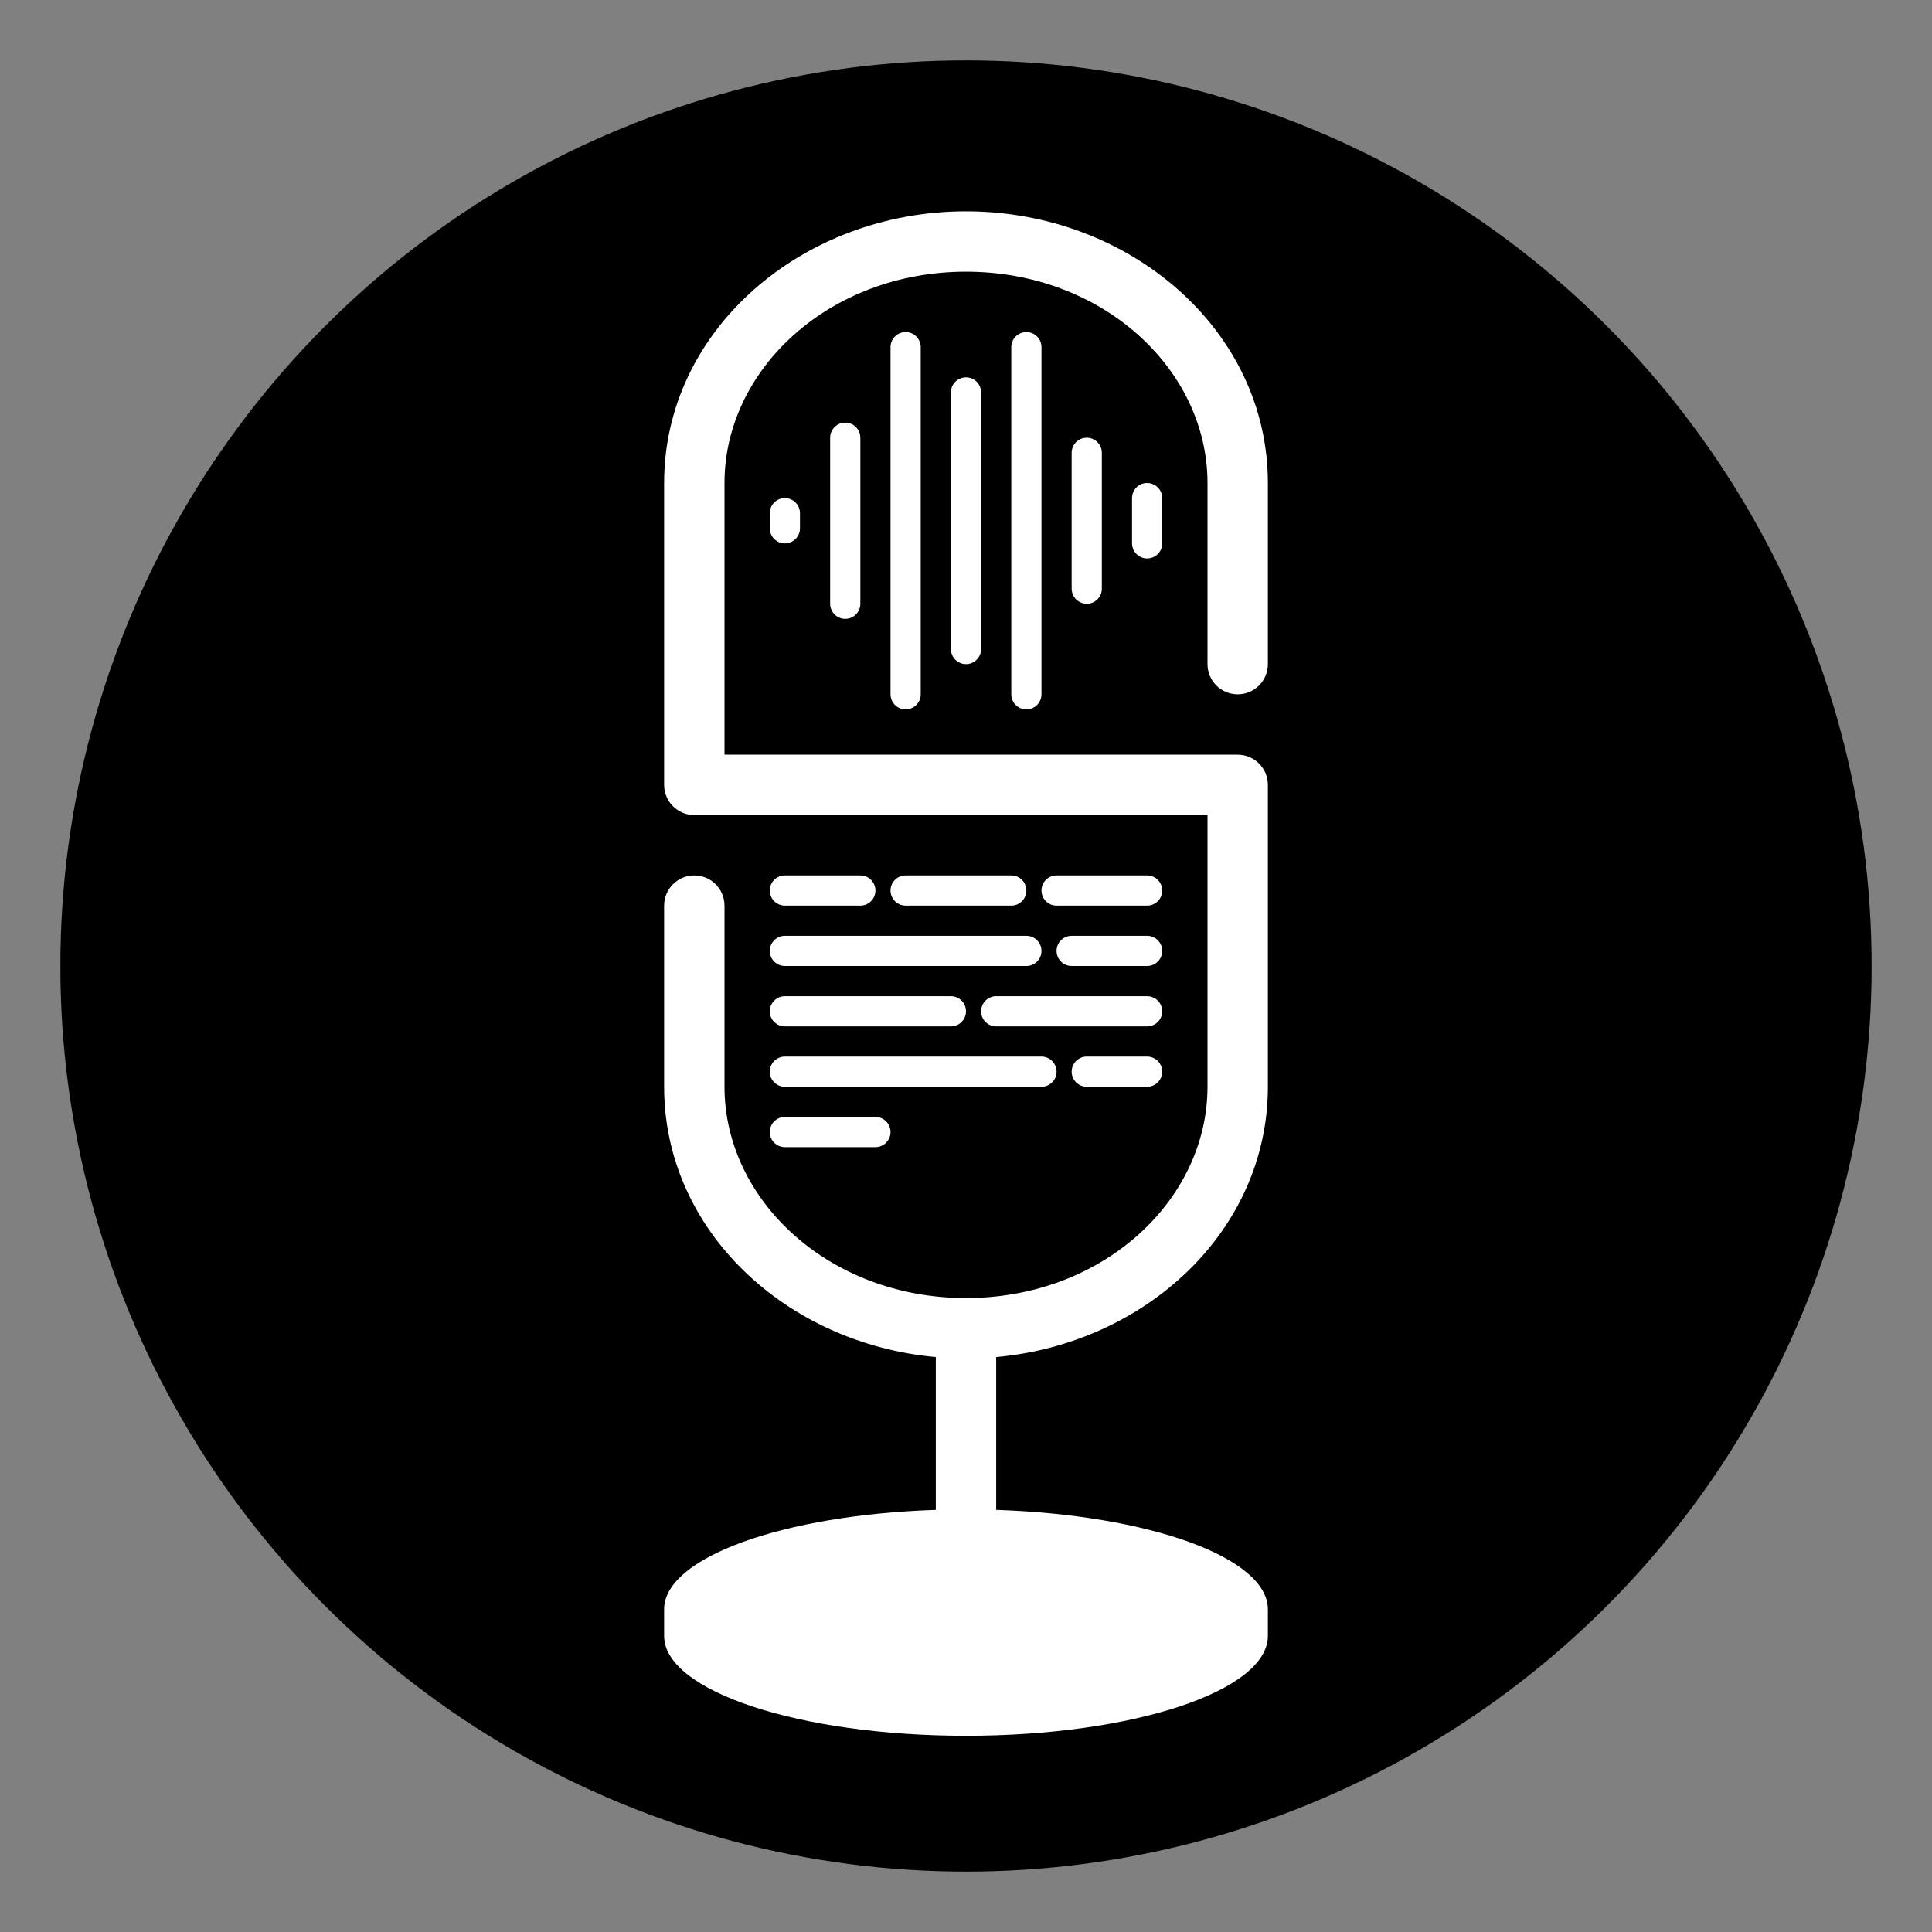 <svg width="128" height="128" viewBox="0 0 128 128" fill="none" xmlns="http://www.w3.org/2000/svg">
<rect x="0" y="0" width="128" height="128" fill="#808080" stroke="none"/>
<circle cx="64" cy="64" r="60" fill="black"/>
<path fill-rule="evenodd" clip-rule="evenodd" d="M48 32C48 24.483 54.935 18 64 18C73.064 18 80 24.483 80 32V34V44C80 45.105 80.895 46 82 46C83.105 46 84 45.105 84 44V34V32C84 21.844 74.818 14 64 14C53.182 14 44 21.844 44 32V52C44 53.105 44.895 54 46 54H80V72C80 79.517 73.064 86 64 86C54.935 86 48 79.517 48 72L48 70L48 60C48 58.895 47.105 58 46 58C44.895 58 44 58.895 44 60V70V72C44 81.524 52.075 89.015 62.002 89.91C62.001 89.94 62 89.97 62 90V100.033C51.893 100.365 44 103.186 44 106.618V108.382C44 112.037 52.954 115 64 115C75.046 115 84 112.037 84 108.382V106.618C84 103.186 76.107 100.365 66 100.033V90C66 89.97 65.999 89.94 65.998 89.91C75.925 89.015 84 81.524 84 72V52C84 50.895 83.105 50 82 50H48L48 32Z" fill="white"/>
<path fill-rule="evenodd" clip-rule="evenodd" d="M64 44C63.448 44 63 43.552 63 43L63 26C63 25.448 63.448 25 64 25C64.552 25 65 25.448 65 26L65 43C65 43.552 64.552 44 64 44Z" fill="white"/>
<path fill-rule="evenodd" clip-rule="evenodd" d="M68 47C67.448 47 67 46.552 67 46L67 23C67 22.448 67.448 22 68 22C68.552 22 69 22.448 69 23L69 46C69 46.552 68.552 47 68 47Z" fill="white"/>
<path fill-rule="evenodd" clip-rule="evenodd" d="M72 40C71.448 40 71 39.552 71 39L71 30C71 29.448 71.448 29 72 29C72.552 29 73 29.448 73 30L73 39C73 39.552 72.552 40 72 40Z" fill="white"/>
<path fill-rule="evenodd" clip-rule="evenodd" d="M52 36C51.448 36 51 35.552 51 35L51 34C51 33.448 51.448 33 52 33C52.552 33 53 33.448 53 34L53 35C53 35.552 52.552 36 52 36Z" fill="white"/>
<path fill-rule="evenodd" clip-rule="evenodd" d="M76 37C75.448 37 75 36.552 75 36L75 33C75 32.448 75.448 32 76 32C76.552 32 77 32.448 77 33L77 36C77 36.552 76.552 37 76 37Z" fill="white"/>
<path fill-rule="evenodd" clip-rule="evenodd" d="M56 41C55.448 41 55 40.552 55 40L55 29C55 28.448 55.448 28 56 28C56.552 28 57 28.448 57 29L57 40C57 40.552 56.552 41 56 41Z" fill="white"/>
<path fill-rule="evenodd" clip-rule="evenodd" d="M60 47C59.448 47 59 46.552 59 46L59 23C59 22.448 59.448 22 60 22C60.552 22 61 22.448 61 23L61 46C61 46.552 60.552 47 60 47Z" fill="white"/>
<path fill-rule="evenodd" clip-rule="evenodd" d="M51 67C51 66.448 51.448 66 52 66L63 66C63.552 66 64 66.448 64 67C64 67.552 63.552 68 63 68L52 68C51.448 68 51 67.552 51 67Z" fill="white"/>
<path fill-rule="evenodd" clip-rule="evenodd" d="M65 67C65 66.448 65.448 66 66 66L76 66C76.552 66 77 66.448 77 67C77 67.552 76.552 68 76 68L66 68C65.448 68 65 67.552 65 67Z" fill="white"/>
<path fill-rule="evenodd" clip-rule="evenodd" d="M51 63C51 62.448 51.448 62 52 62L68 62C68.552 62 69 62.448 69 63C69 63.552 68.552 64 68 64L52 64C51.448 64 51 63.552 51 63Z" fill="white"/>
<path fill-rule="evenodd" clip-rule="evenodd" d="M70 63C70 62.448 70.448 62 71 62L76 62C76.552 62 77 62.448 77 63C77 63.552 76.552 64 76 64L71 64C70.448 64 70 63.552 70 63Z" fill="white"/>
<path fill-rule="evenodd" clip-rule="evenodd" d="M51 59C51 58.448 51.448 58 52 58L57 58C57.552 58 58 58.448 58 59C58 59.552 57.552 60 57 60L52 60C51.448 60 51 59.552 51 59Z" fill="white"/>
<path fill-rule="evenodd" clip-rule="evenodd" d="M59 59C59 58.448 59.448 58 60 58L67 58C67.552 58 68 58.448 68 59C68 59.552 67.552 60 67 60L60 60C59.448 60 59 59.552 59 59Z" fill="white"/>
<path fill-rule="evenodd" clip-rule="evenodd" d="M69 59C69 58.448 69.448 58 70 58L76 58C76.552 58 77 58.448 77 59C77 59.552 76.552 60 76 60L70 60C69.448 60 69 59.552 69 59Z" fill="white"/>
<path fill-rule="evenodd" clip-rule="evenodd" d="M51 71C51 70.448 51.448 70 52 70L69 70C69.552 70 70 70.448 70 71C70 71.552 69.552 72 69 72L52 72C51.448 72 51 71.552 51 71Z" fill="white"/>
<path fill-rule="evenodd" clip-rule="evenodd" d="M71 71C71 70.448 71.448 70 72 70L76 70C76.552 70 77 70.448 77 71C77 71.552 76.552 72 76 72L72 72C71.448 72 71 71.552 71 71Z" fill="white"/>
<path fill-rule="evenodd" clip-rule="evenodd" d="M51 75C51 74.448 51.448 74 52 74L58 74C58.552 74 59 74.448 59 75C59 75.552 58.552 76 58 76L52 76C51.448 76 51 75.552 51 75Z" fill="white"/>
</svg>
